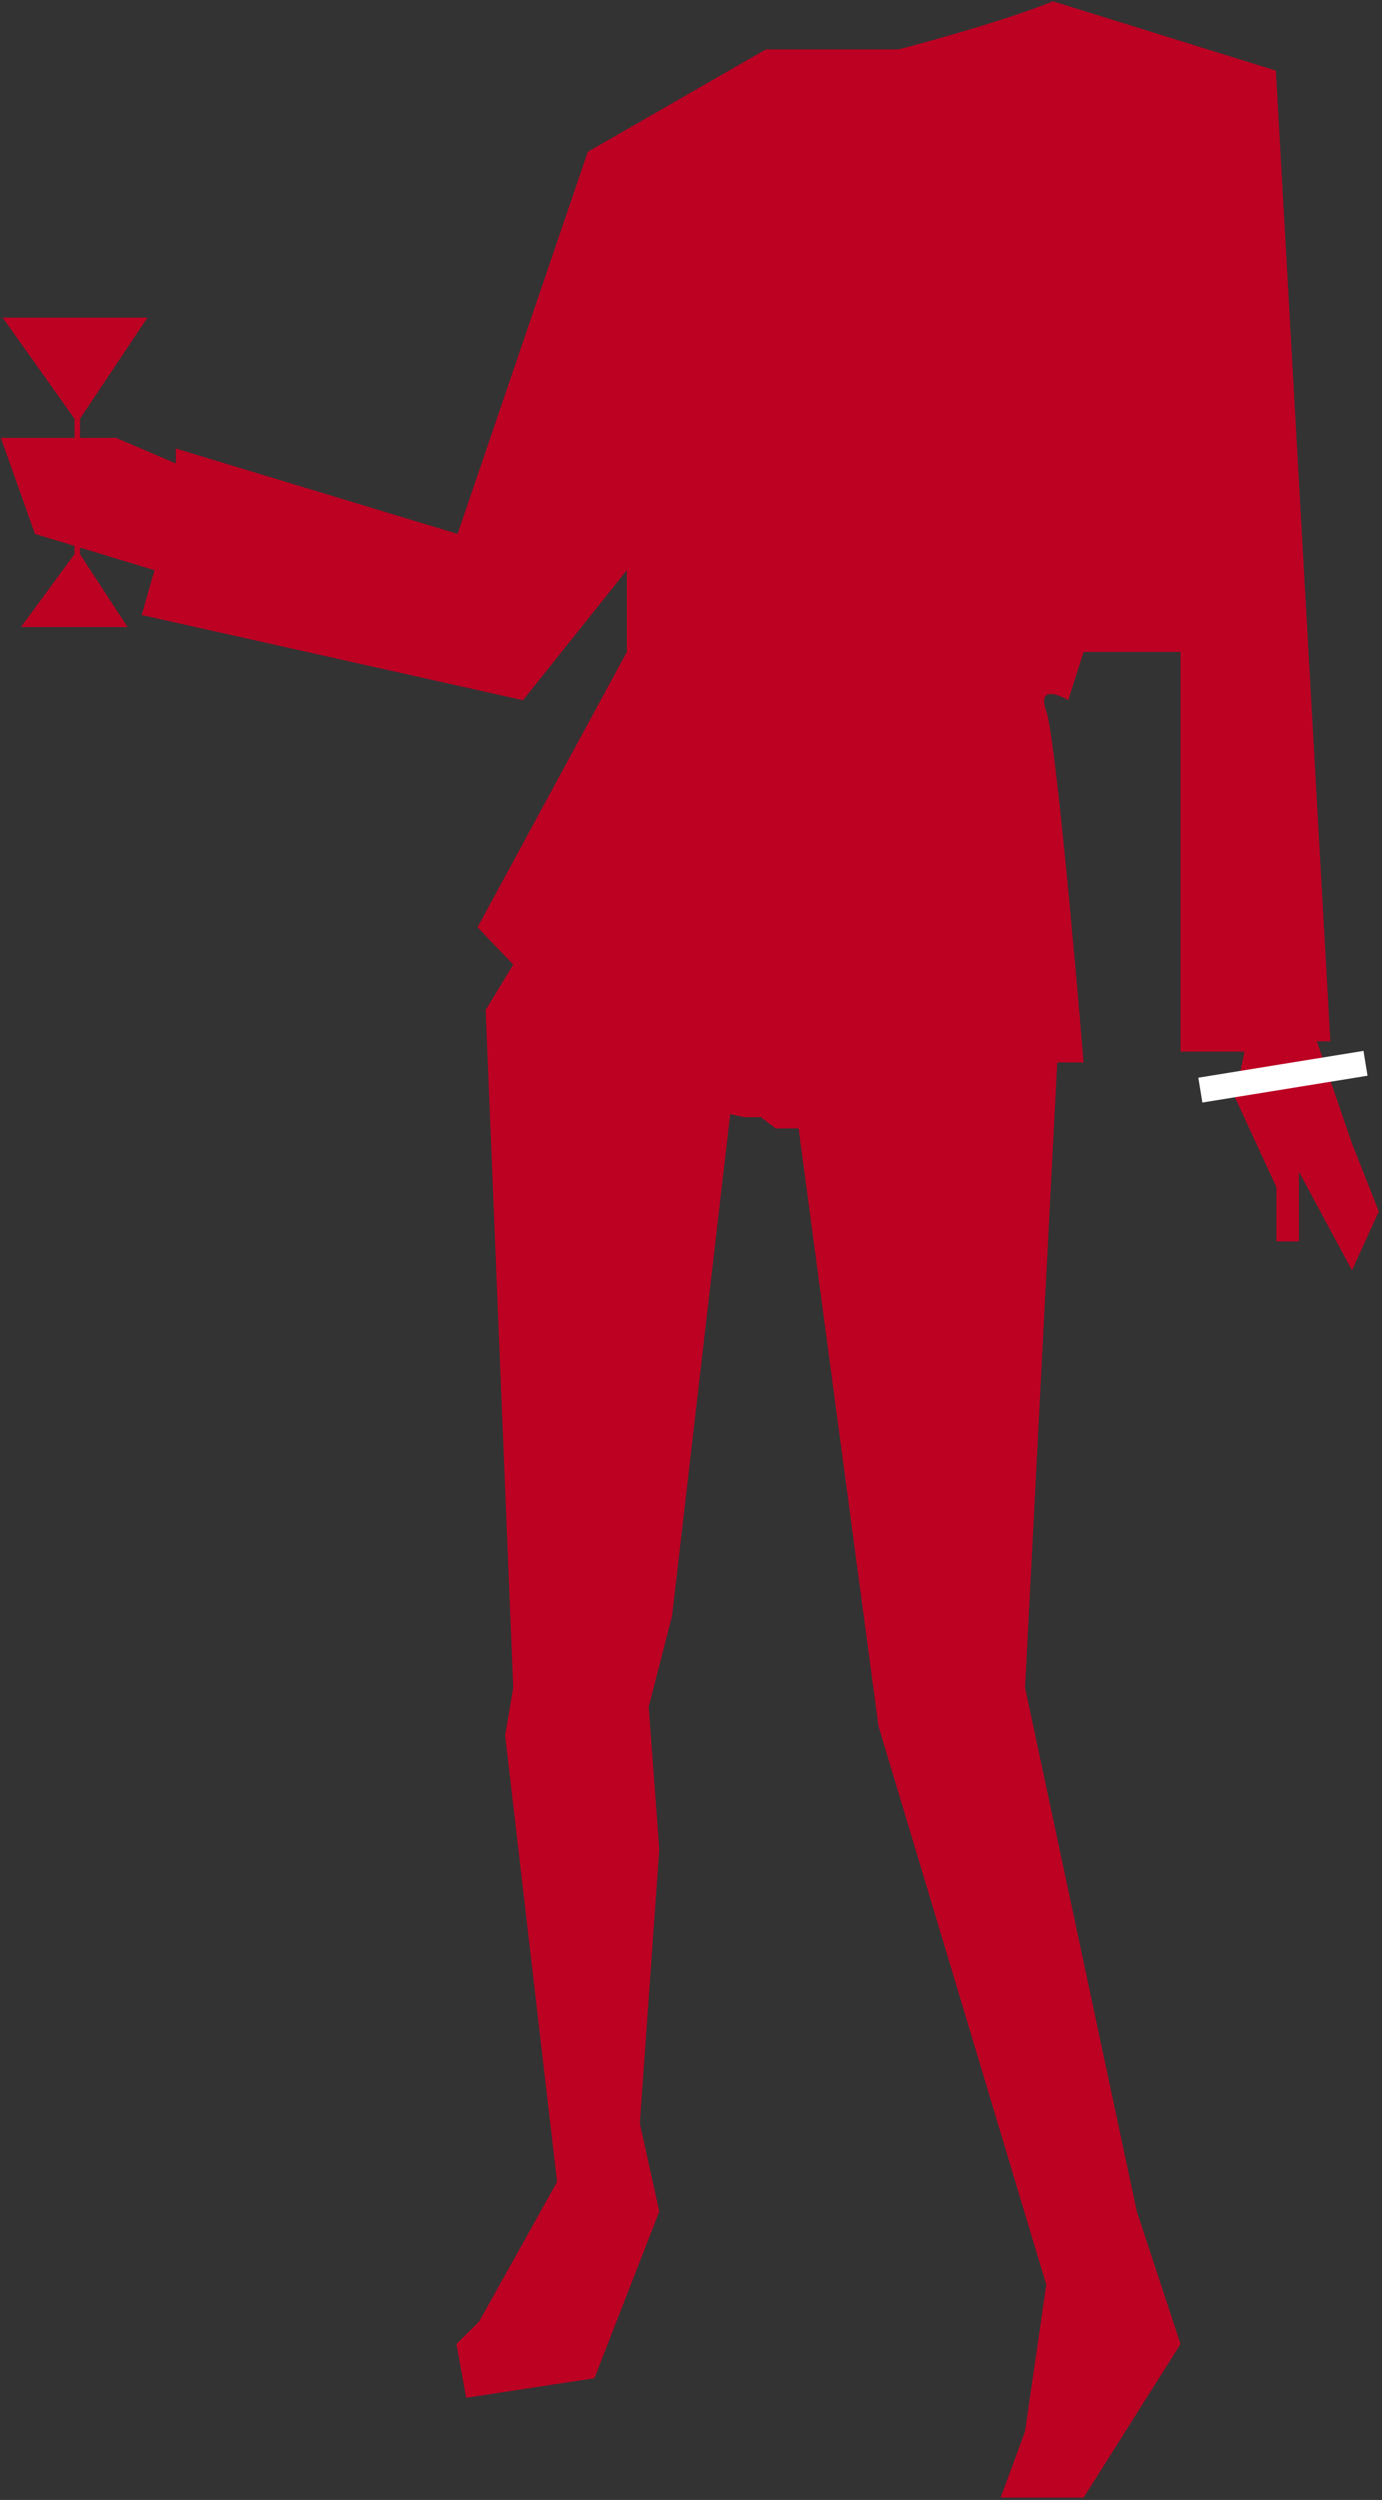 <svg width="251" height="454" viewBox="0 0 251 454" fill="none" xmlns="http://www.w3.org/2000/svg">
<rect x="0" y="0" width="251" height="454" fill="#333333" stroke="none"/>
<path d="M231.729 12.828L191.258 0.238C181.018 4.366 163.21 8.967 163.21 8.967H139.112L106.752 27.573L83.106 96.962L31.937 81.456V84.169L21.083 79.518H0.15L6.352 96.962L28.06 103.549L25.734 111.692L94.984 127.162L113.848 103.549V118.39L86.731 168.395L93.215 175.174L88.204 183.427L93.215 306.484L91.742 315.182L101.174 396.239L87.025 421.588L82.9 425.684L84.668 435.441L107.953 431.904L119.743 401.59L116.206 385.628L119.743 335.815L117.816 309.957L122.065 293.431L132.621 202.322L135.161 202.886H138.217L140.876 204.932H145.039L159.546 313.458L190.023 414.905L186.175 441.535L181.737 453.582H196.801L214.41 425.684L206.465 401.59L186.175 306.484L192.017 192.952H196.801C195.206 173.547 191.618 133.621 190.023 129.156C188.428 124.69 192.017 125.966 194.01 127.162L196.801 118.39H214.41V190.981H226.03L224.297 199.291L231.834 215.622V225.443H235.917V212.796L245.547 230.697L250.426 220.002L245.547 207.652L239.172 189.108H241.623L231.729 12.828Z" fill="#BC0123"/>
<rect x="217.643" y="195.715" width="30.388" height="4.57" transform="rotate(-9.225 217.643 195.715)" fill="white"/>
<path d="M14.033 75.894L1.455 58.184H25.842L14.033 75.894V100.795L22.248 113.373H4.792L14.033 100.795V75.894Z" fill="#BC0123"/>
<path d="M14.033 75.894L1.455 58.184H25.842L14.033 75.894ZM14.033 75.894V100.795M14.033 100.795L22.248 113.373H4.792L14.033 100.795Z" stroke="#BC0123"/>
</svg>
